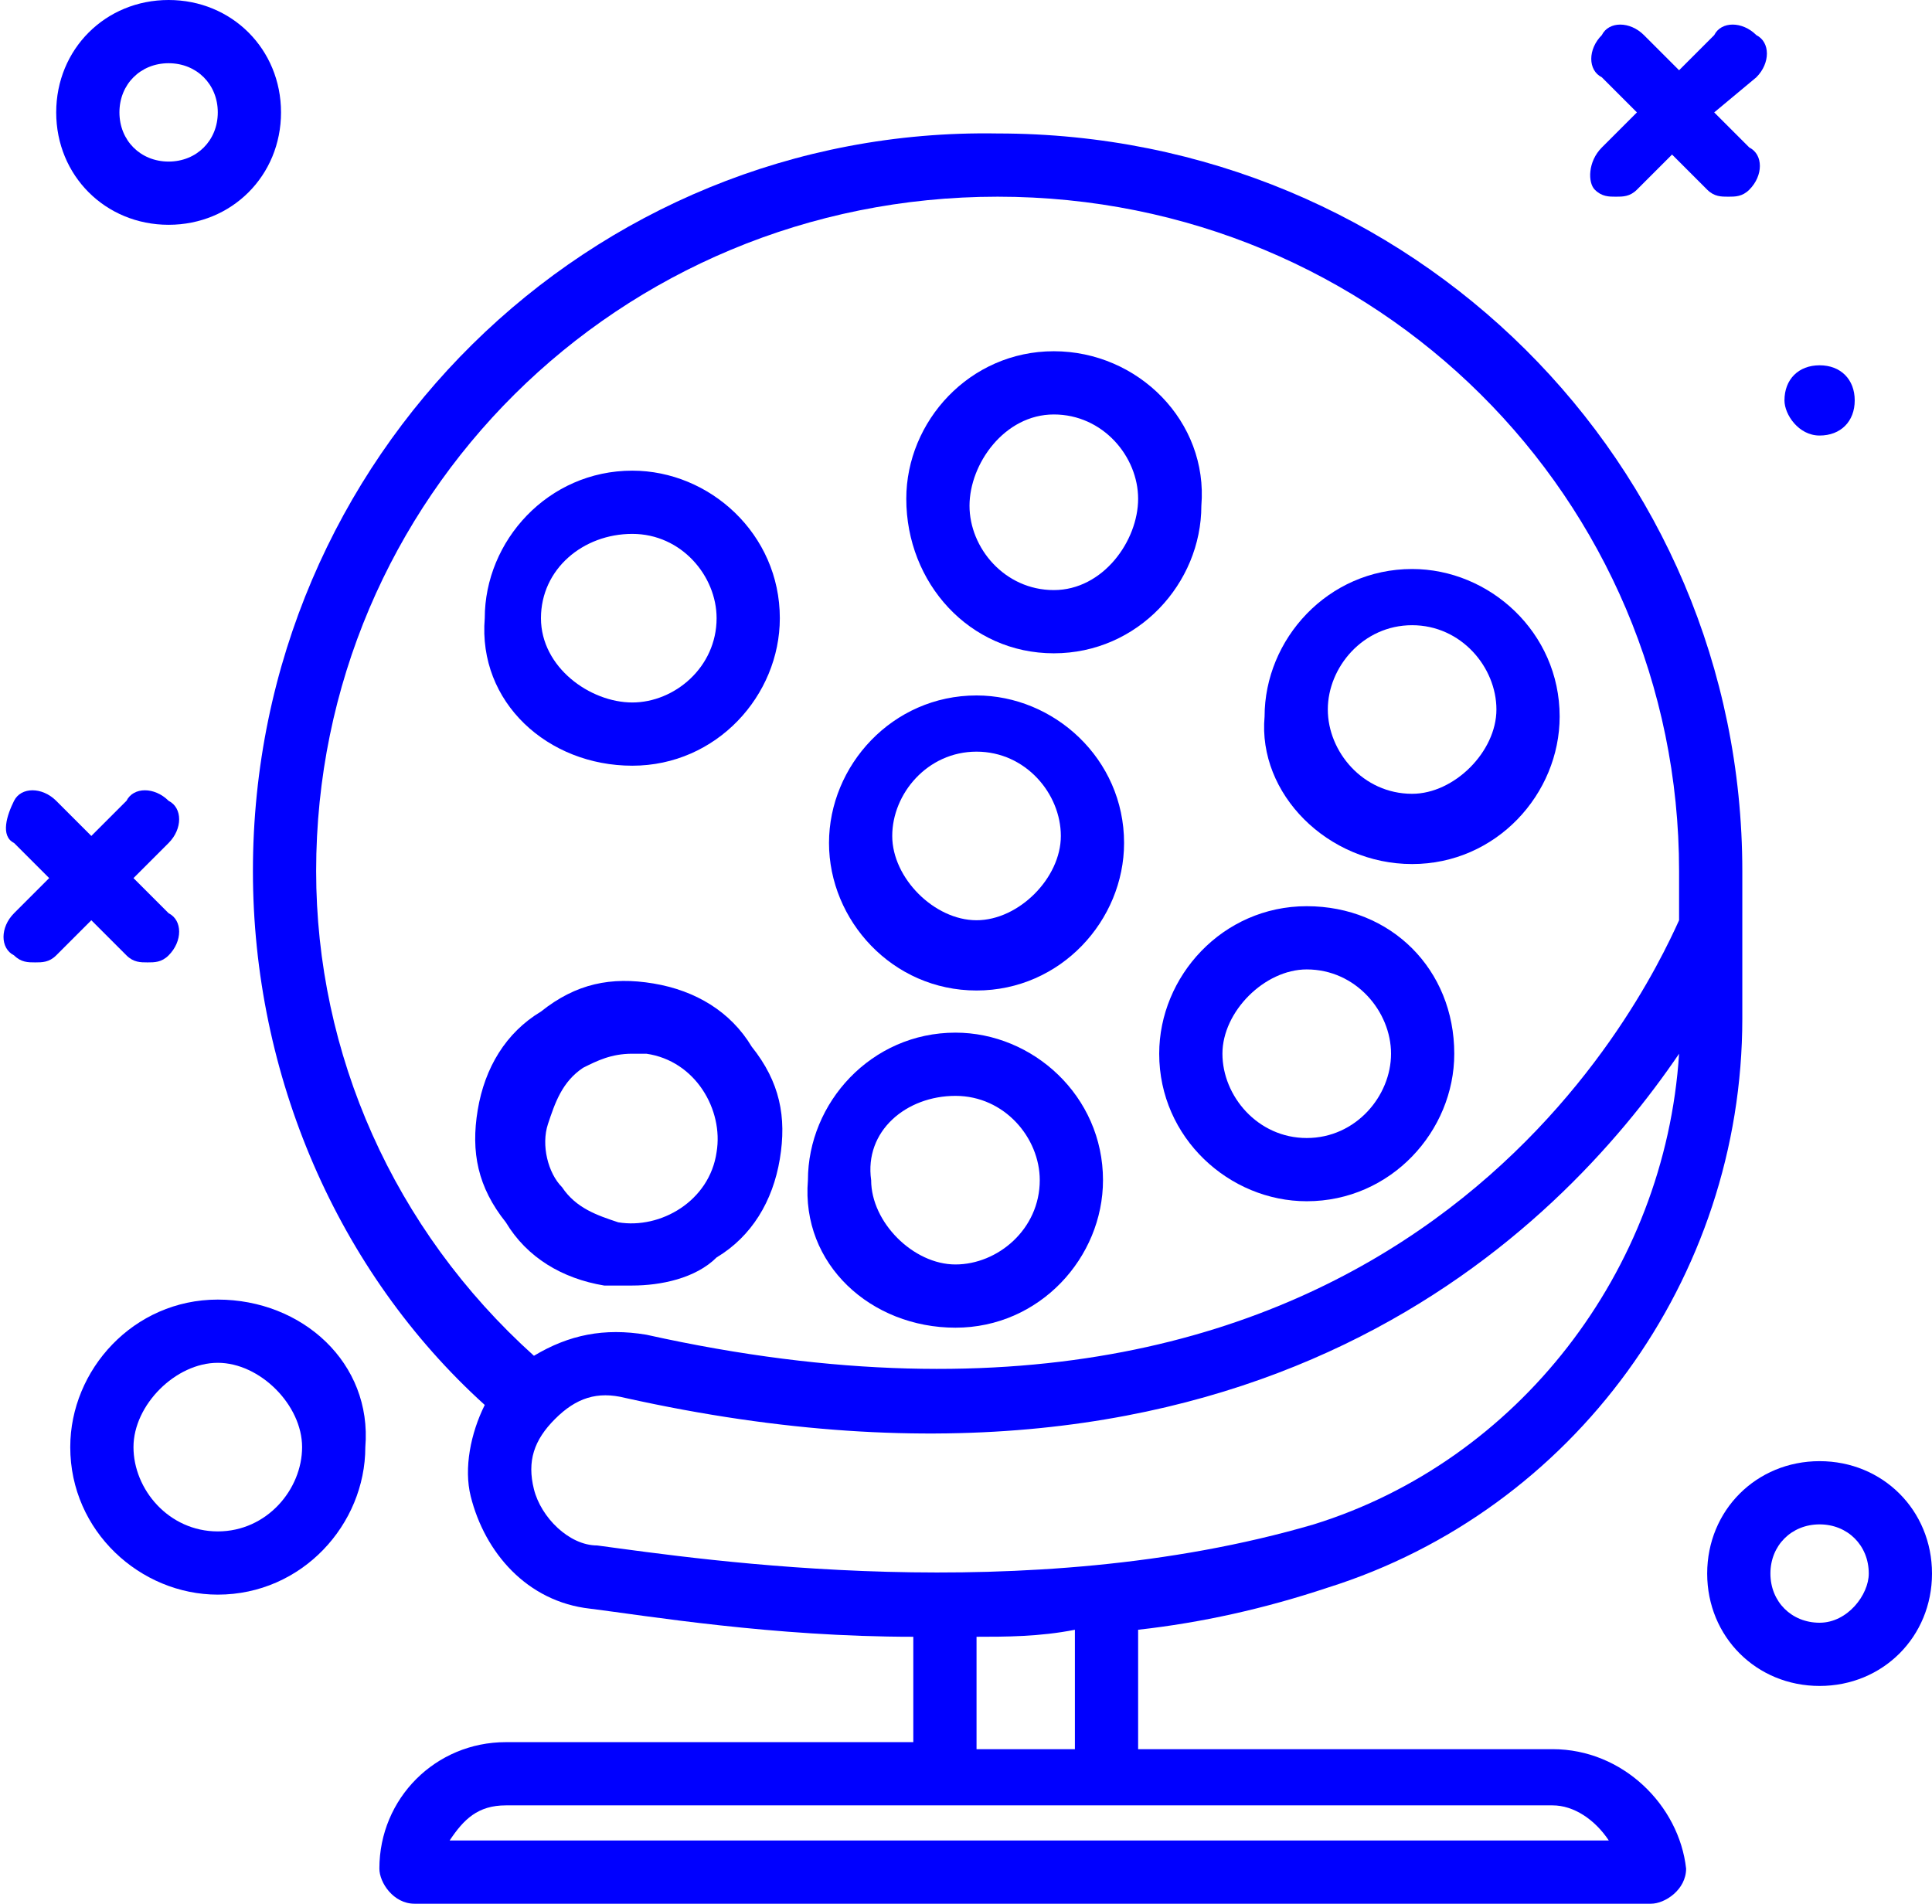 <?xml version="1.0" encoding="utf-8"?>
<!-- Generator: Adobe Illustrator 22.0.0, SVG Export Plug-In . SVG Version: 6.00 Build 0)  -->
<svg version="1.1" id="Layer_1" xmlns="http://www.w3.org/2000/svg" xmlns:xlink="http://www.w3.org/1999/xlink" x="0px" y="0px"
	 viewBox="0 0 27.5 27.1" style="enable-background:new 0 0 27.5 27.1;" xml:space="preserve">
<style type="text/css">
	.st0{fill:#0000FF;}
</style>
<g>
	<path class="st0" d="M2.4,3.2C3.3,3.2,4,2.5,4,1.6S3.3,0,2.4,0S0.8,0.7,0.8,1.6S1.5,3.2,2.4,3.2z M2.4,0.9c0.4,0,0.7,0.3,0.7,0.7
		S2.8,2.3,2.4,2.3S1.7,2,1.7,1.6S2,0.9,2.4,0.9z"/>
	<path class="st0" d="M25.9,20.8c-0.9,0-1.6,0.7-1.6,1.6S25,24,25.9,24s1.6-0.7,1.6-1.6S26.8,20.8,25.9,20.8z M25.9,23.1
		c-0.4,0-0.7-0.3-0.7-0.7c0-0.4,0.3-0.7,0.7-0.7c0.4,0,0.7,0.3,0.7,0.7C26.6,22.7,26.3,23.1,25.9,23.1z"/>
	<path class="st0" d="M25.9,6.2c0.3,0,0.5-0.2,0.5-0.5s-0.2-0.5-0.5-0.5s-0.5,0.2-0.5,0.5C25.4,5.9,25.6,6.2,25.9,6.2z"/>
	<path class="st0" d="M22.7,2.7c0.1,0.1,0.2,0.1,0.3,0.1c0.1,0,0.2,0,0.3-0.1l0.5-0.5l0.5,0.5c0.1,0.1,0.2,0.1,0.3,0.1
		c0.1,0,0.2,0,0.3-0.1c0.2-0.2,0.2-0.5,0-0.6l-0.5-0.5L25,1.1c0.2-0.2,0.2-0.5,0-0.6c-0.2-0.2-0.5-0.2-0.6,0L23.9,1l-0.5-0.5
		c-0.2-0.2-0.5-0.2-0.6,0c-0.2,0.2-0.2,0.5,0,0.6l0.5,0.5l-0.5,0.5C22.6,2.3,22.6,2.6,22.7,2.7z"/>
	<path class="st0" d="M1.8,13.6c0.1,0.1,0.2,0.1,0.3,0.1s0.2,0,0.3-0.1c0.2-0.2,0.2-0.5,0-0.6l-0.5-0.5L2.4,12
		c0.2-0.2,0.2-0.5,0-0.6c-0.2-0.2-0.5-0.2-0.6,0l-0.5,0.5l-0.5-0.5c-0.2-0.2-0.5-0.2-0.6,0S0,11.9,0.2,12l0.5,0.5L0.2,13
		c-0.2,0.2-0.2,0.5,0,0.6c0.1,0.1,0.2,0.1,0.3,0.1s0.2,0,0.3-0.1l0.5-0.5L1.8,13.6z"/>
	<path class="st0" d="M3.1,18.5c-1.2,0-2.1,1-2.1,2.1c0,1.2,1,2.1,2.1,2.1c1.2,0,2.1-1,2.1-2.1C5.3,19.4,4.3,18.5,3.1,18.5z
		 M3.1,21.8c-0.7,0-1.2-0.6-1.2-1.2s0.6-1.2,1.2-1.2s1.2,0.6,1.2,1.2S3.8,21.8,3.1,21.8z"/>
	<path class="st0" d="M15,9.3c1.2,0,2.1-1,2.1-2.1C17.2,6,16.2,5,15,5s-2.1,1-2.1,2.1C12.9,8.3,13.8,9.3,15,9.3z M15,5.9
		c0.7,0,1.2,0.6,1.2,1.2S15.7,8.4,15,8.4s-1.2-0.6-1.2-1.2S14.3,5.9,15,5.9z"/>
	<path class="st0" d="M9,10.9c1.2,0,2.1-1,2.1-2.1c0-1.2-1-2.1-2.1-2.1c-1.2,0-2.1,1-2.1,2.1C6.8,10,7.8,10.9,9,10.9z M9,7.6
		c0.7,0,1.2,0.6,1.2,1.2C10.2,9.5,9.6,10,9,10S7.7,9.5,7.7,8.8S8.3,7.6,9,7.6z"/>
	<path class="st0" d="M13.9,14.1c1.2,0,2.1-1,2.1-2.1c0-1.2-1-2.1-2.1-2.1c-1.2,0-2.1,1-2.1,2.1C11.8,13.1,12.7,14.1,13.9,14.1z
		 M13.9,10.7c0.7,0,1.2,0.6,1.2,1.2s-0.6,1.2-1.2,1.2s-1.2-0.6-1.2-1.2S13.2,10.7,13.9,10.7L13.9,10.7z"/>
	<path class="st0" d="M13.6,18.9c1.2,0,2.1-1,2.1-2.1c0-1.2-1-2.1-2.1-2.1c-1.2,0-2.1,1-2.1,2.1C11.4,18,12.4,18.9,13.6,18.9z
		 M13.6,15.6c0.7,0,1.2,0.6,1.2,1.2c0,0.7-0.6,1.2-1.2,1.2s-1.2-0.6-1.2-1.2C12.3,16.1,12.9,15.6,13.6,15.6z"/>
	<path class="st0" d="M20.1,12.3c1.2,0,2.1-1,2.1-2.1c0-1.2-1-2.1-2.1-2.1c-1.2,0-2.1,1-2.1,2.1C17.9,11.3,18.9,12.3,20.1,12.3z
		 M20.1,8.9c0.7,0,1.2,0.6,1.2,1.2s-0.6,1.2-1.2,1.2c-0.7,0-1.2-0.6-1.2-1.2S19.4,8.9,20.1,8.9z"/>
	<path class="st0" d="M18.6,12.9c-1.2,0-2.1,1-2.1,2.1c0,1.2,1,2.1,2.1,2.1c1.2,0,2.1-1,2.1-2.1C20.7,13.8,19.8,12.9,18.6,12.9z
		 M18.6,16.2c-0.7,0-1.2-0.6-1.2-1.2s0.6-1.2,1.2-1.2c0.7,0,1.2,0.6,1.2,1.2S19.3,16.2,18.6,16.2z"/>
	<path class="st0" d="M8.6,18.3c0.1,0,0.2,0,0.4,0c0.4,0,0.9-0.1,1.2-0.4c0.5-0.3,0.8-0.8,0.9-1.4c0.1-0.6,0-1.1-0.4-1.6
		c-0.3-0.5-0.8-0.8-1.4-0.9c-0.6-0.1-1.1,0-1.6,0.4c-0.5,0.3-0.8,0.8-0.9,1.4c-0.1,0.6,0,1.1,0.4,1.6C7.5,17.9,8,18.2,8.6,18.3z
		 M7.8,16c0.1-0.3,0.2-0.6,0.5-0.8C8.5,15.1,8.7,15,9,15c0.1,0,0.1,0,0.2,0c0.7,0.1,1.1,0.8,1,1.4c-0.1,0.7-0.8,1.1-1.4,1
		c-0.3-0.1-0.6-0.2-0.8-0.5C7.8,16.7,7.7,16.3,7.8,16z"/>
	<path class="st0" d="M22.1,24.9h-5.9v-1.7c0.9-0.1,1.8-0.3,2.7-0.6c3.5-1.1,5.9-4.4,5.9-8.1v-1.4V13c0-0.2,0-0.4,0-0.6
		c0-5.8-4.7-10.5-10.6-10.5C8.4,1.8,3.6,6.5,3.6,12.4c0,2.9,1.2,5.7,3.3,7.6c-0.2,0.4-0.3,0.9-0.2,1.3c0.2,0.8,0.8,1.5,1.7,1.6
		C9.2,23,11,23.3,13,23.3v1.5H7.2c-1,0-1.8,0.8-1.8,1.8c0,0.2,0.2,0.5,0.5,0.5h17.6c0.2,0,0.5-0.2,0.5-0.5
		C23.9,25.7,23.1,24.9,22.1,24.9L22.1,24.9z M15.3,24.9h-1.4v-1.6c0.4,0,0.9,0,1.4-0.1V24.9z M4.5,12.4c0-5.3,4.3-9.6,9.7-9.6
		s9.7,4.3,9.7,9.6c0,0.2,0,0.5,0,0.7C23.4,14.2,20,21.4,9.2,19c-0.6-0.1-1.1,0-1.6,0.3C5.6,17.5,4.5,15,4.5,12.4z M7.6,21.2
		c-0.1-0.4,0-0.7,0.3-1c0.3-0.3,0.6-0.4,1-0.3c9,2,13.3-2.4,15-4.9c-0.2,3.1-2.3,5.8-5.2,6.7C14.6,22.9,10,22.2,8.5,22
		C8.1,22,7.7,21.6,7.6,21.2L7.6,21.2z M6.4,26.2c0.2-0.3,0.4-0.5,0.8-0.5h6.3h2.3h6.3c0.3,0,0.6,0.2,0.8,0.5H6.4z"/>
</g>
</svg>
